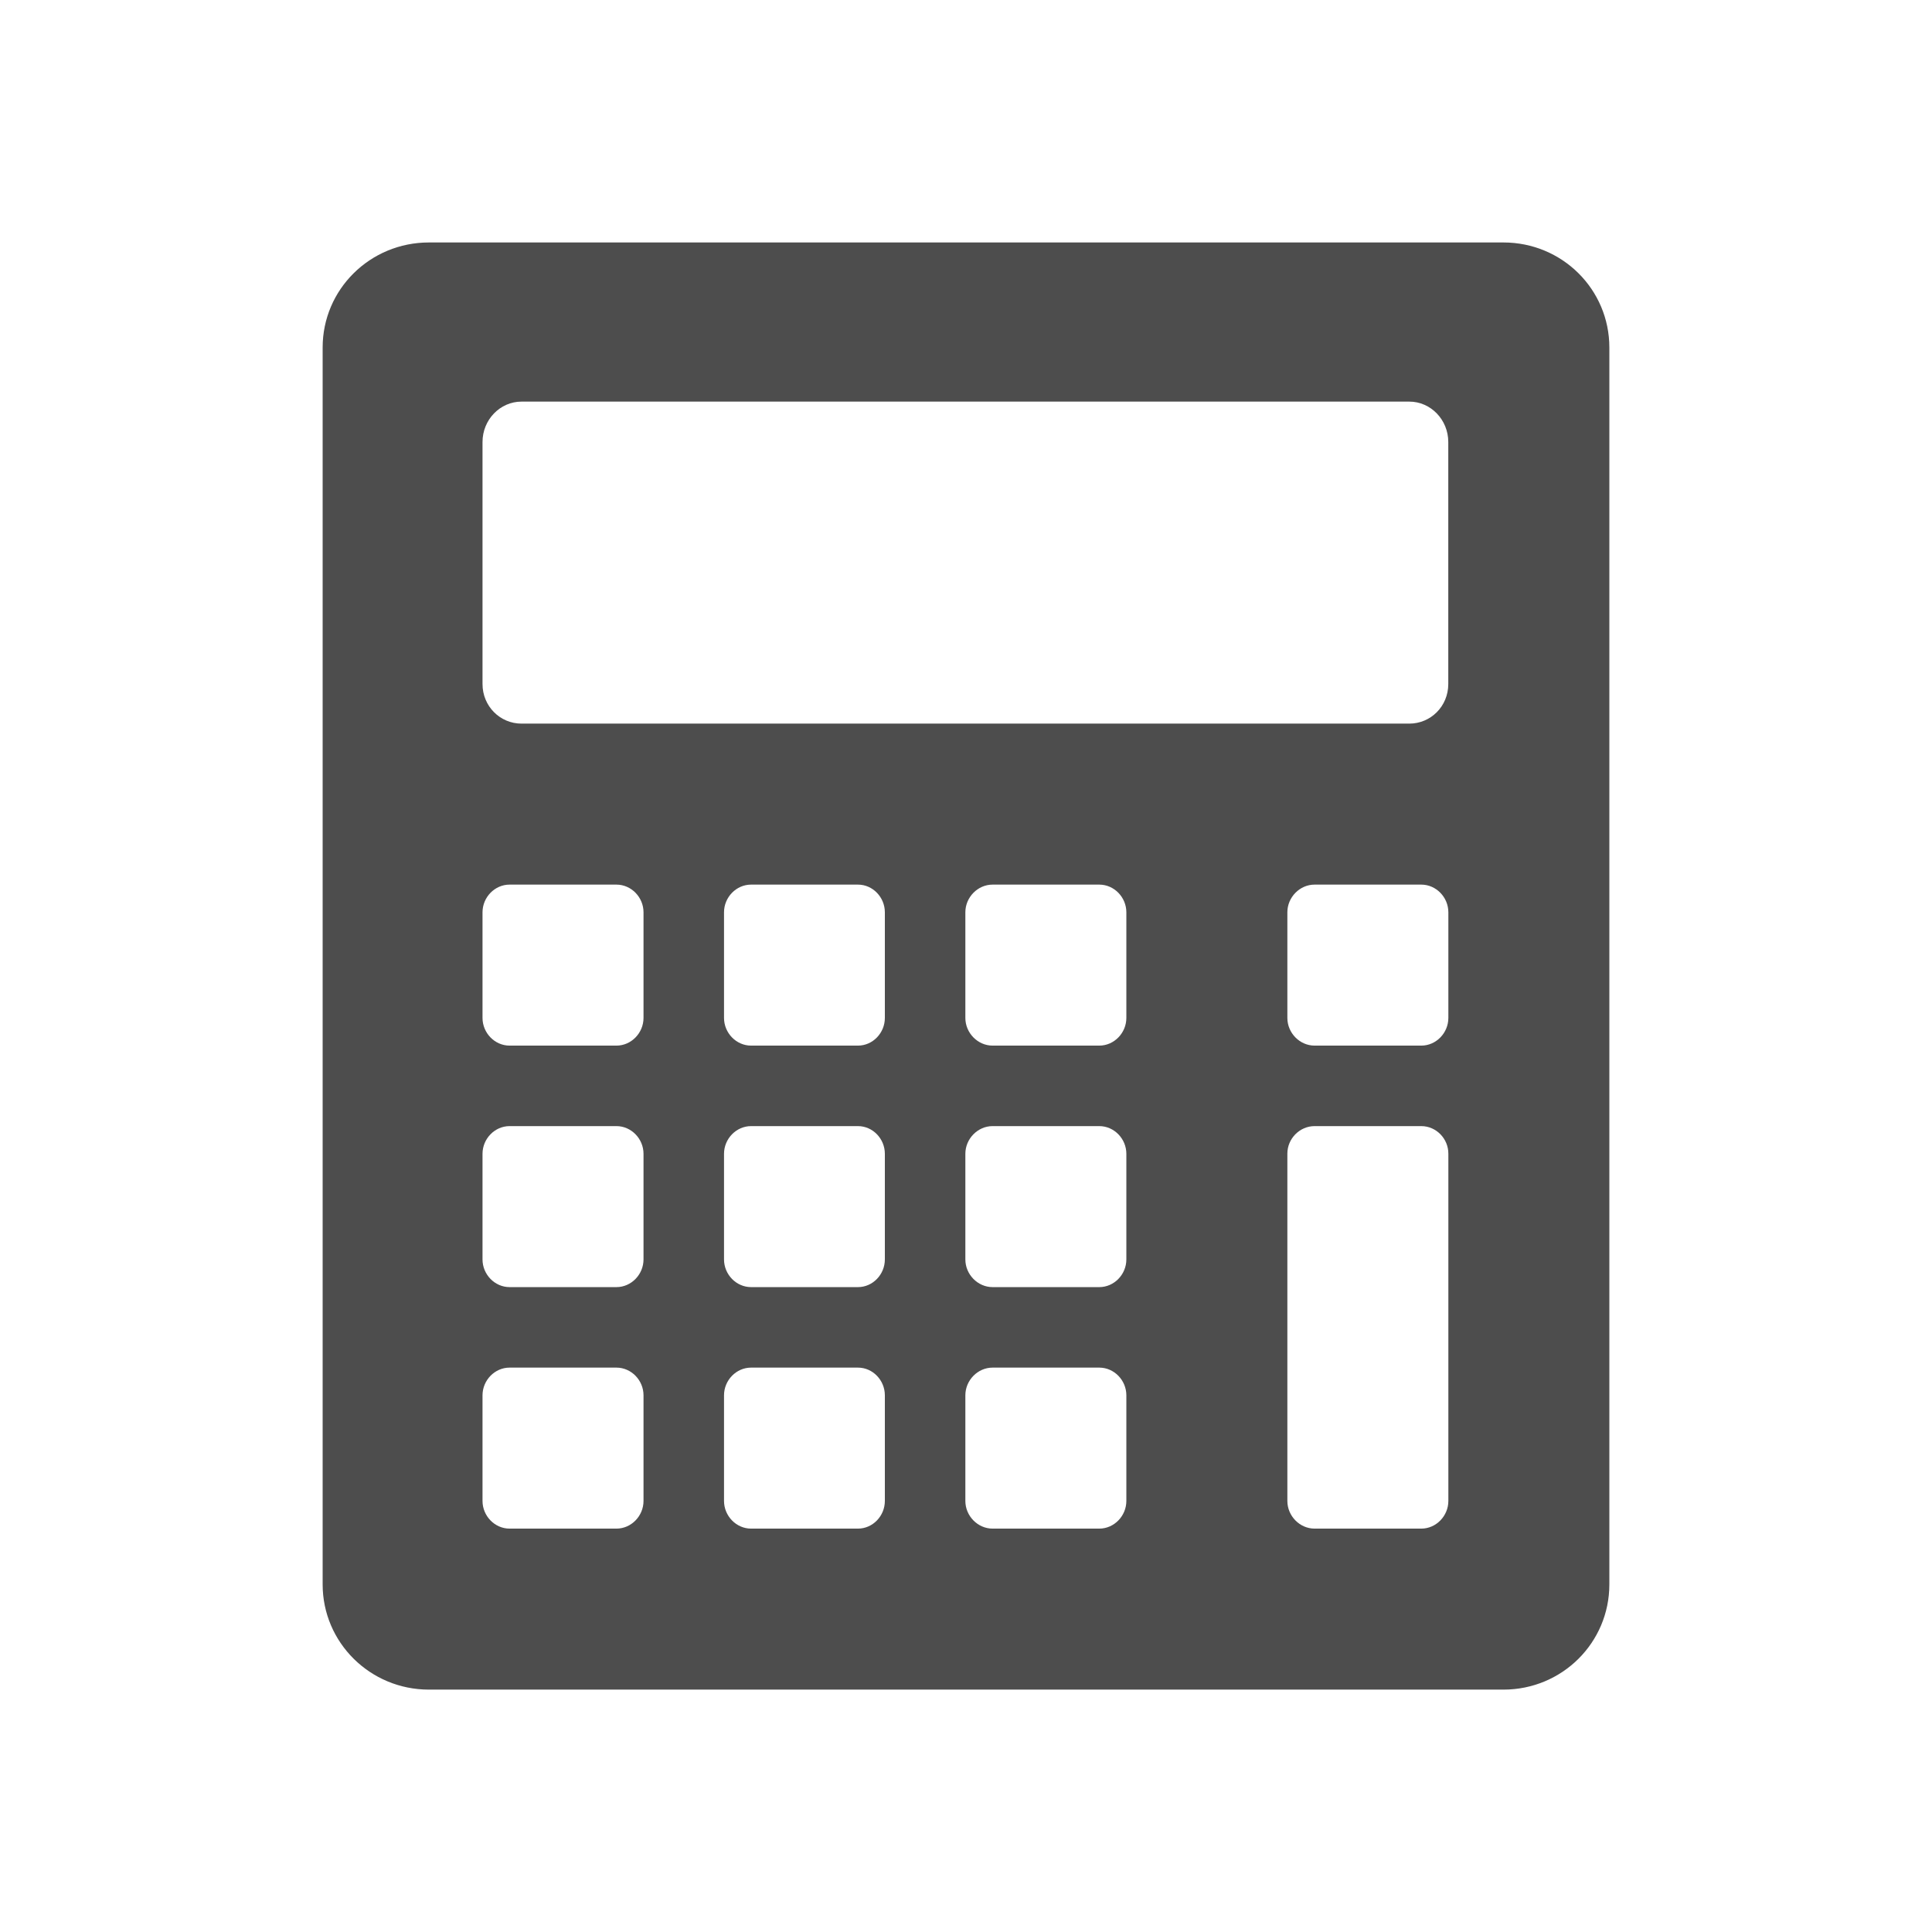 <svg width="24" version="1.0" xmlns="http://www.w3.org/2000/svg" height="24">
<defs id="defs3051">
<style type="text/css" id="current-color-scheme">
.ColorScheme-Text {
color:#4d4d4d;
}
</style>
</defs>
<path style="fill:currentColor;fill-opacity:1;stroke:none" id="path844" d="m 5.328,3.012 c -0.73,0 -1.32,0.582 -1.32,1.305 v 2.199 2.764 10.402 c 0,0.722 0.59,1.307 1.32,1.307 h 13.348 c 0.73,0 1.316,-0.584 1.316,-1.307 v -10.402 -2.764 -2.199 c 0,-0.722 -0.586,-1.305 -1.316,-1.305 h -13.348 z  m 1.15,1.977 h 11.029 c 0.266,1e-07 0.484,0.225 0.484,0.502 v 3.006 c 0,0.277 -0.218,0.492 -0.484,0.492 h -11.029 c -0.266,0 -0.484,-0.216 -0.484,-0.492 v -3.006 c 0,-0.277 0.218,-0.502 0.484,-0.502 z  m -.148,6 h 1.328 c 0.184,0 0.336,0.157 0.336,0.344 v 1.312 c 0,0.187 -0.152,0.344 -0.336,0.344 h -1.328 c -0.184,0 -0.336,-0.157 -0.336,-0.344 v -1.312 c 0,-0.187 0.152,-0.344 0.336,-0.344 z  m 3,0 h 1.328 c 0.184,0 0.334,0.157 0.334,0.344 v 1.312 c -1e-06,0.187 -0.15,0.344 -0.334,0.344 h -1.328 c -0.184,0 -0.336,-0.157 -0.336,-0.344 v -1.312 c 0,-0.187 0.152,-0.344 0.336,-0.344 z  m 3,0 h 1.326 c 0.184,0 0.336,0.157 0.336,0.344 v 1.312 c -1e-06,0.187 -0.152,0.344 -0.336,0.344 h -1.326 c -0.184,0 -0.338,-0.157 -0.338,-0.344 v -1.312 c 0,-0.187 0.154,-0.344 0.338,-0.344 z  m 4,0 h 1.326 c 0.184,0 0.336,0.157 0.336,0.344 v 1.312 c 0,0.187 -0.152,0.344 -0.336,0.344 h -1.326 c -0.184,0 -0.338,-0.157 -0.338,-0.344 v -1.312 c -1e-06,-0.187 0.154,-0.344 0.338,-0.344 z  m -10,3 h 1.328 c 0.184,0 0.336,0.157 0.336,0.344 v 1.312 c 0,0.187 -0.152,0.344 -0.336,0.344 h -1.328 c -0.184,0 -0.336,-0.157 -0.336,-0.344 v -1.312 c 0,-0.187 0.152,-0.344 0.336,-0.344 z  m 3,0 h 1.328 c 0.184,0 0.334,0.157 0.334,0.344 v 1.312 c -1e-06,0.187 -0.15,0.344 -0.334,0.344 h -1.328 c -0.184,0 -0.336,-0.157 -0.336,-0.344 v -1.312 c 0,-0.187 0.152,-0.344 0.336,-0.344 z  m 3,0 h 1.326 c 0.184,0 0.336,0.157 0.336,0.344 v 1.312 c -1e-06,0.187 -0.152,0.344 -0.336,0.344 h -1.326 c -0.184,0 -0.338,-0.157 -0.338,-0.344 v -1.312 c 0,-0.187 0.154,-0.344 0.338,-0.344 z  m 4,0 h 1.326 c 0.184,0 0.336,0.155 0.336,0.342 v 4.314 c 0,0.187 -0.152,0.344 -0.336,0.344 h -1.326 c -0.184,0 -0.338,-0.157 -0.338,-0.344 v -4.314 c -1e-06,-0.187 0.154,-0.342 0.338,-0.342 z  m -10,3 h 1.328 c 0.184,0 0.336,0.157 0.336,0.344 v 1.312 c 0,0.187 -0.152,0.344 -0.336,0.344 h -1.328 c -0.184,0 -0.336,-0.157 -0.336,-0.344 v -1.312 c 0,-0.187 0.152,-0.344 0.336,-0.344 z  m 3,0 h 1.328 c 0.184,0 0.334,0.157 0.334,0.344 v 1.312 c -1e-06,0.187 -0.15,0.344 -0.334,0.344 h -1.328 c -0.184,0 -0.336,-0.157 -0.336,-0.344 v -1.312 c 0,-0.187 0.152,-0.344 0.336,-0.344 z  m 3,0 h 1.326 c 0.184,0 0.336,0.157 0.336,0.344 v 1.312 c -1e-06,0.187 -0.152,0.344 -0.336,0.344 h -1.326 c -0.184,0 -0.338,-0.157 -0.338,-0.344 v -1.312 c 0,-0.187 0.154,-0.344 0.338,-0.344 z " class="ColorScheme-Text"/>
</svg>
